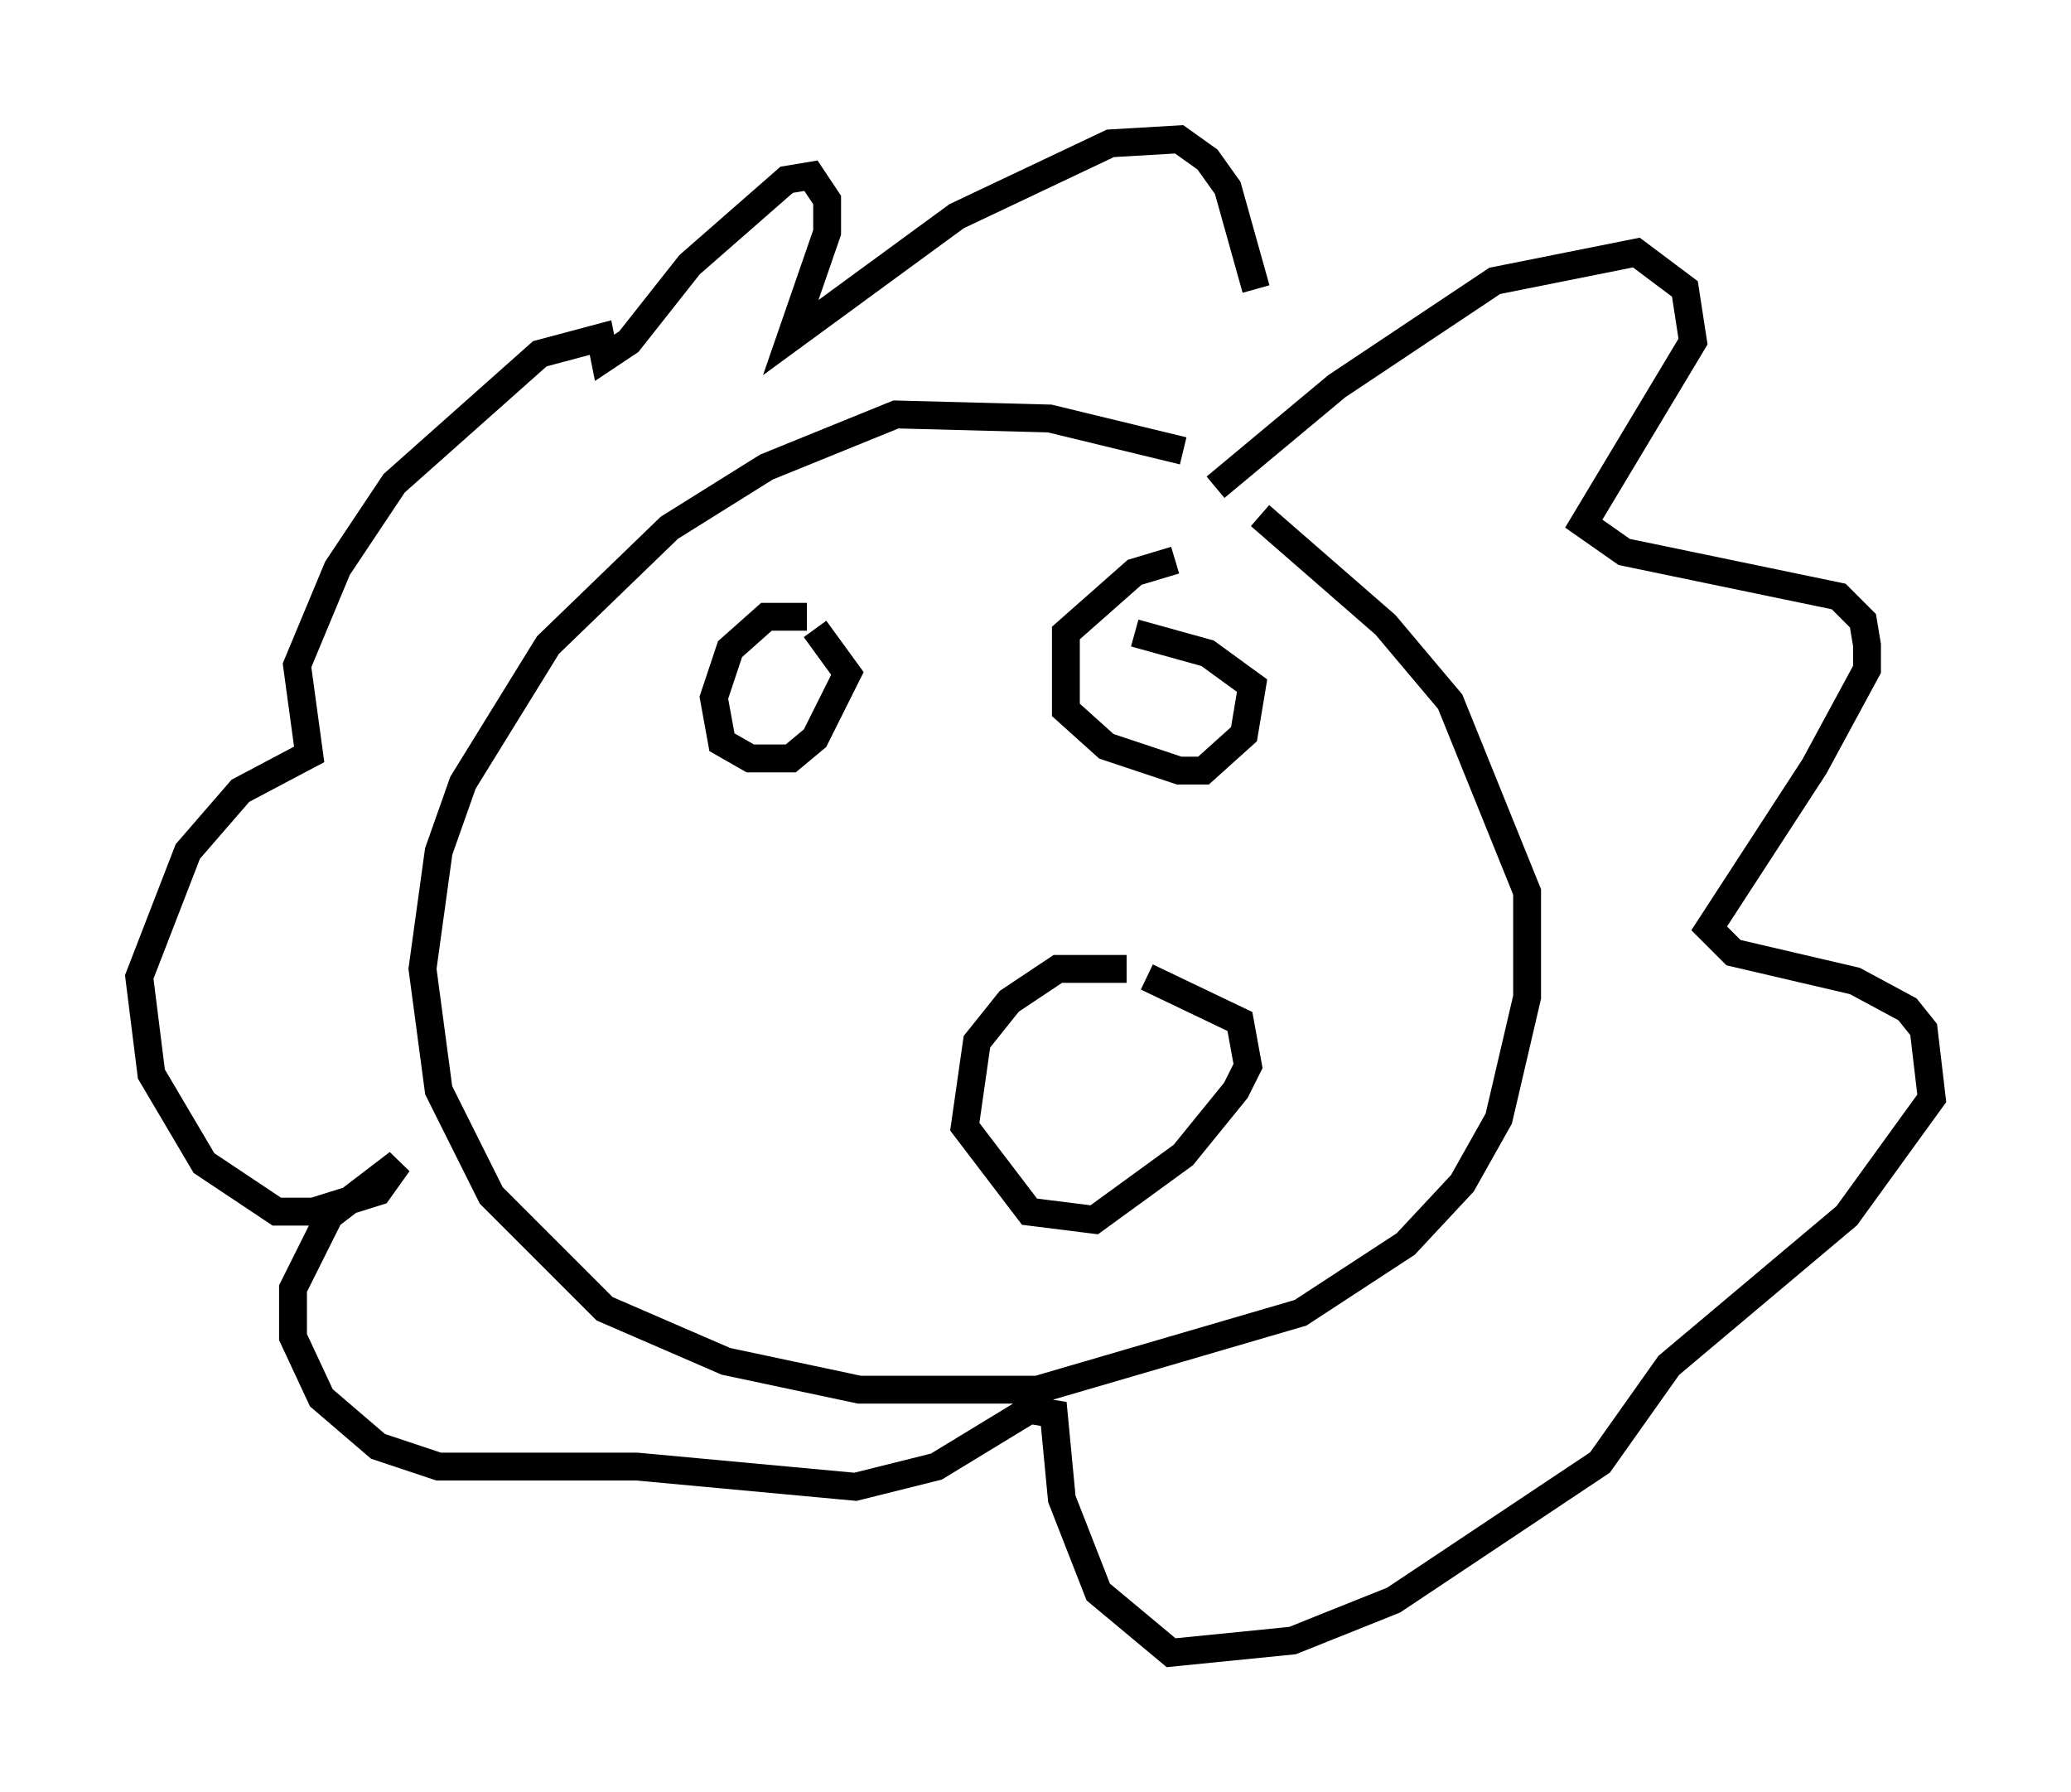 <?xml version="1.0" encoding="utf-8" ?>
<svg baseProfile="full" height="64.324" version="1.1" width="74.346" xmlns="http://www.w3.org/2000/svg" xmlns:ev="http://www.w3.org/2001/xml-events" xmlns:xlink="http://www.w3.org/1999/xlink"><defs /><rect fill="white" height="64.324" width="74.346" x="0" y="0" /><path d="M45.235, 18.508 m-2.76, -2.324 l-4.793, -1.162 -5.52, -0.145 l-4.648, 1.888 -3.486, 2.179 l-4.358, 4.212 -3.05, 4.939 l-0.872, 2.469 -0.581, 4.212 l0.581, 4.358 1.888, 3.777 l4.067, 4.067 4.358, 1.888 l4.793, 1.017 6.391, 0.0 l9.441, -2.76 3.777, -2.469 l2.034, -2.179 1.307, -2.324 l1.017, -4.358 0.0, -3.777 l-2.76, -6.827 -2.324, -2.76 l-4.503, -3.922 m-1.598, -1.017 l4.358, -3.631 5.665, -3.777 l5.084, -1.017 1.743, 1.307 l0.291, 1.888 -3.922, 6.536 l1.453, 1.017 7.698, 1.598 l0.872, 0.872 0.145, 0.872 l0.0, 0.872 -1.888, 3.486 l-3.777, 5.81 0.872, 0.872 l4.358, 1.017 1.888, 1.017 l0.581, 0.726 0.291, 2.469 l-3.05, 4.212 -6.391, 5.374 l-2.469, 3.486 -7.408, 4.939 l-3.631, 1.453 -4.358, 0.436 l-2.615, -2.179 -1.307, -3.341 l-0.291, -3.05 -0.872, -0.145 l-3.341, 2.034 -2.905, 0.726 l-7.844, -0.726 -7.117, 0.0 l-2.179, -0.726 -2.034, -1.743 l-1.017, -2.179 0.0, -1.743 l1.307, -2.615 2.469, -1.888 l-0.726, 1.017 -2.324, 0.726 l-1.307, 0.0 -2.615, -1.743 l-1.888, -3.196 -0.436, -3.486 l1.743, -4.503 1.888, -2.179 l2.469, -1.307 -0.436, -3.196 l1.453, -3.486 2.034, -3.05 l5.229, -4.648 2.179, -0.581 l0.145, 0.726 0.872, -0.581 l2.179, -2.76 3.486, -3.05 l0.872, -0.145 0.581, 0.872 l0.0, 1.162 -1.307, 3.777 l5.955, -4.358 5.52, -2.615 l2.469, -0.145 1.017, 0.726 l0.726, 1.017 1.017, 3.631 m-16.123, 11.765 l-1.453, 0.0 -1.307, 1.162 l-0.581, 1.743 0.291, 1.598 l1.017, 0.581 1.453, 0.0 l0.872, -0.726 1.162, -2.324 l-1.162, -1.598 m12.927, -2.469 l-1.453, 0.436 -2.469, 2.179 l0.0, 2.76 1.453, 1.307 l2.615, 0.872 0.872, 0.0 l1.453, -1.307 0.291, -1.743 l-1.598, -1.162 -2.615, -0.726 m-0.291, 12.056 l-2.469, 0.0 -1.743, 1.162 l-1.162, 1.453 -0.436, 3.05 l2.324, 3.05 2.324, 0.291 l3.196, -2.324 1.888, -2.324 l0.436, -0.872 -0.291, -1.598 l-3.341, -1.598 " fill="none" stroke="black" stroke-width="1" /></svg>